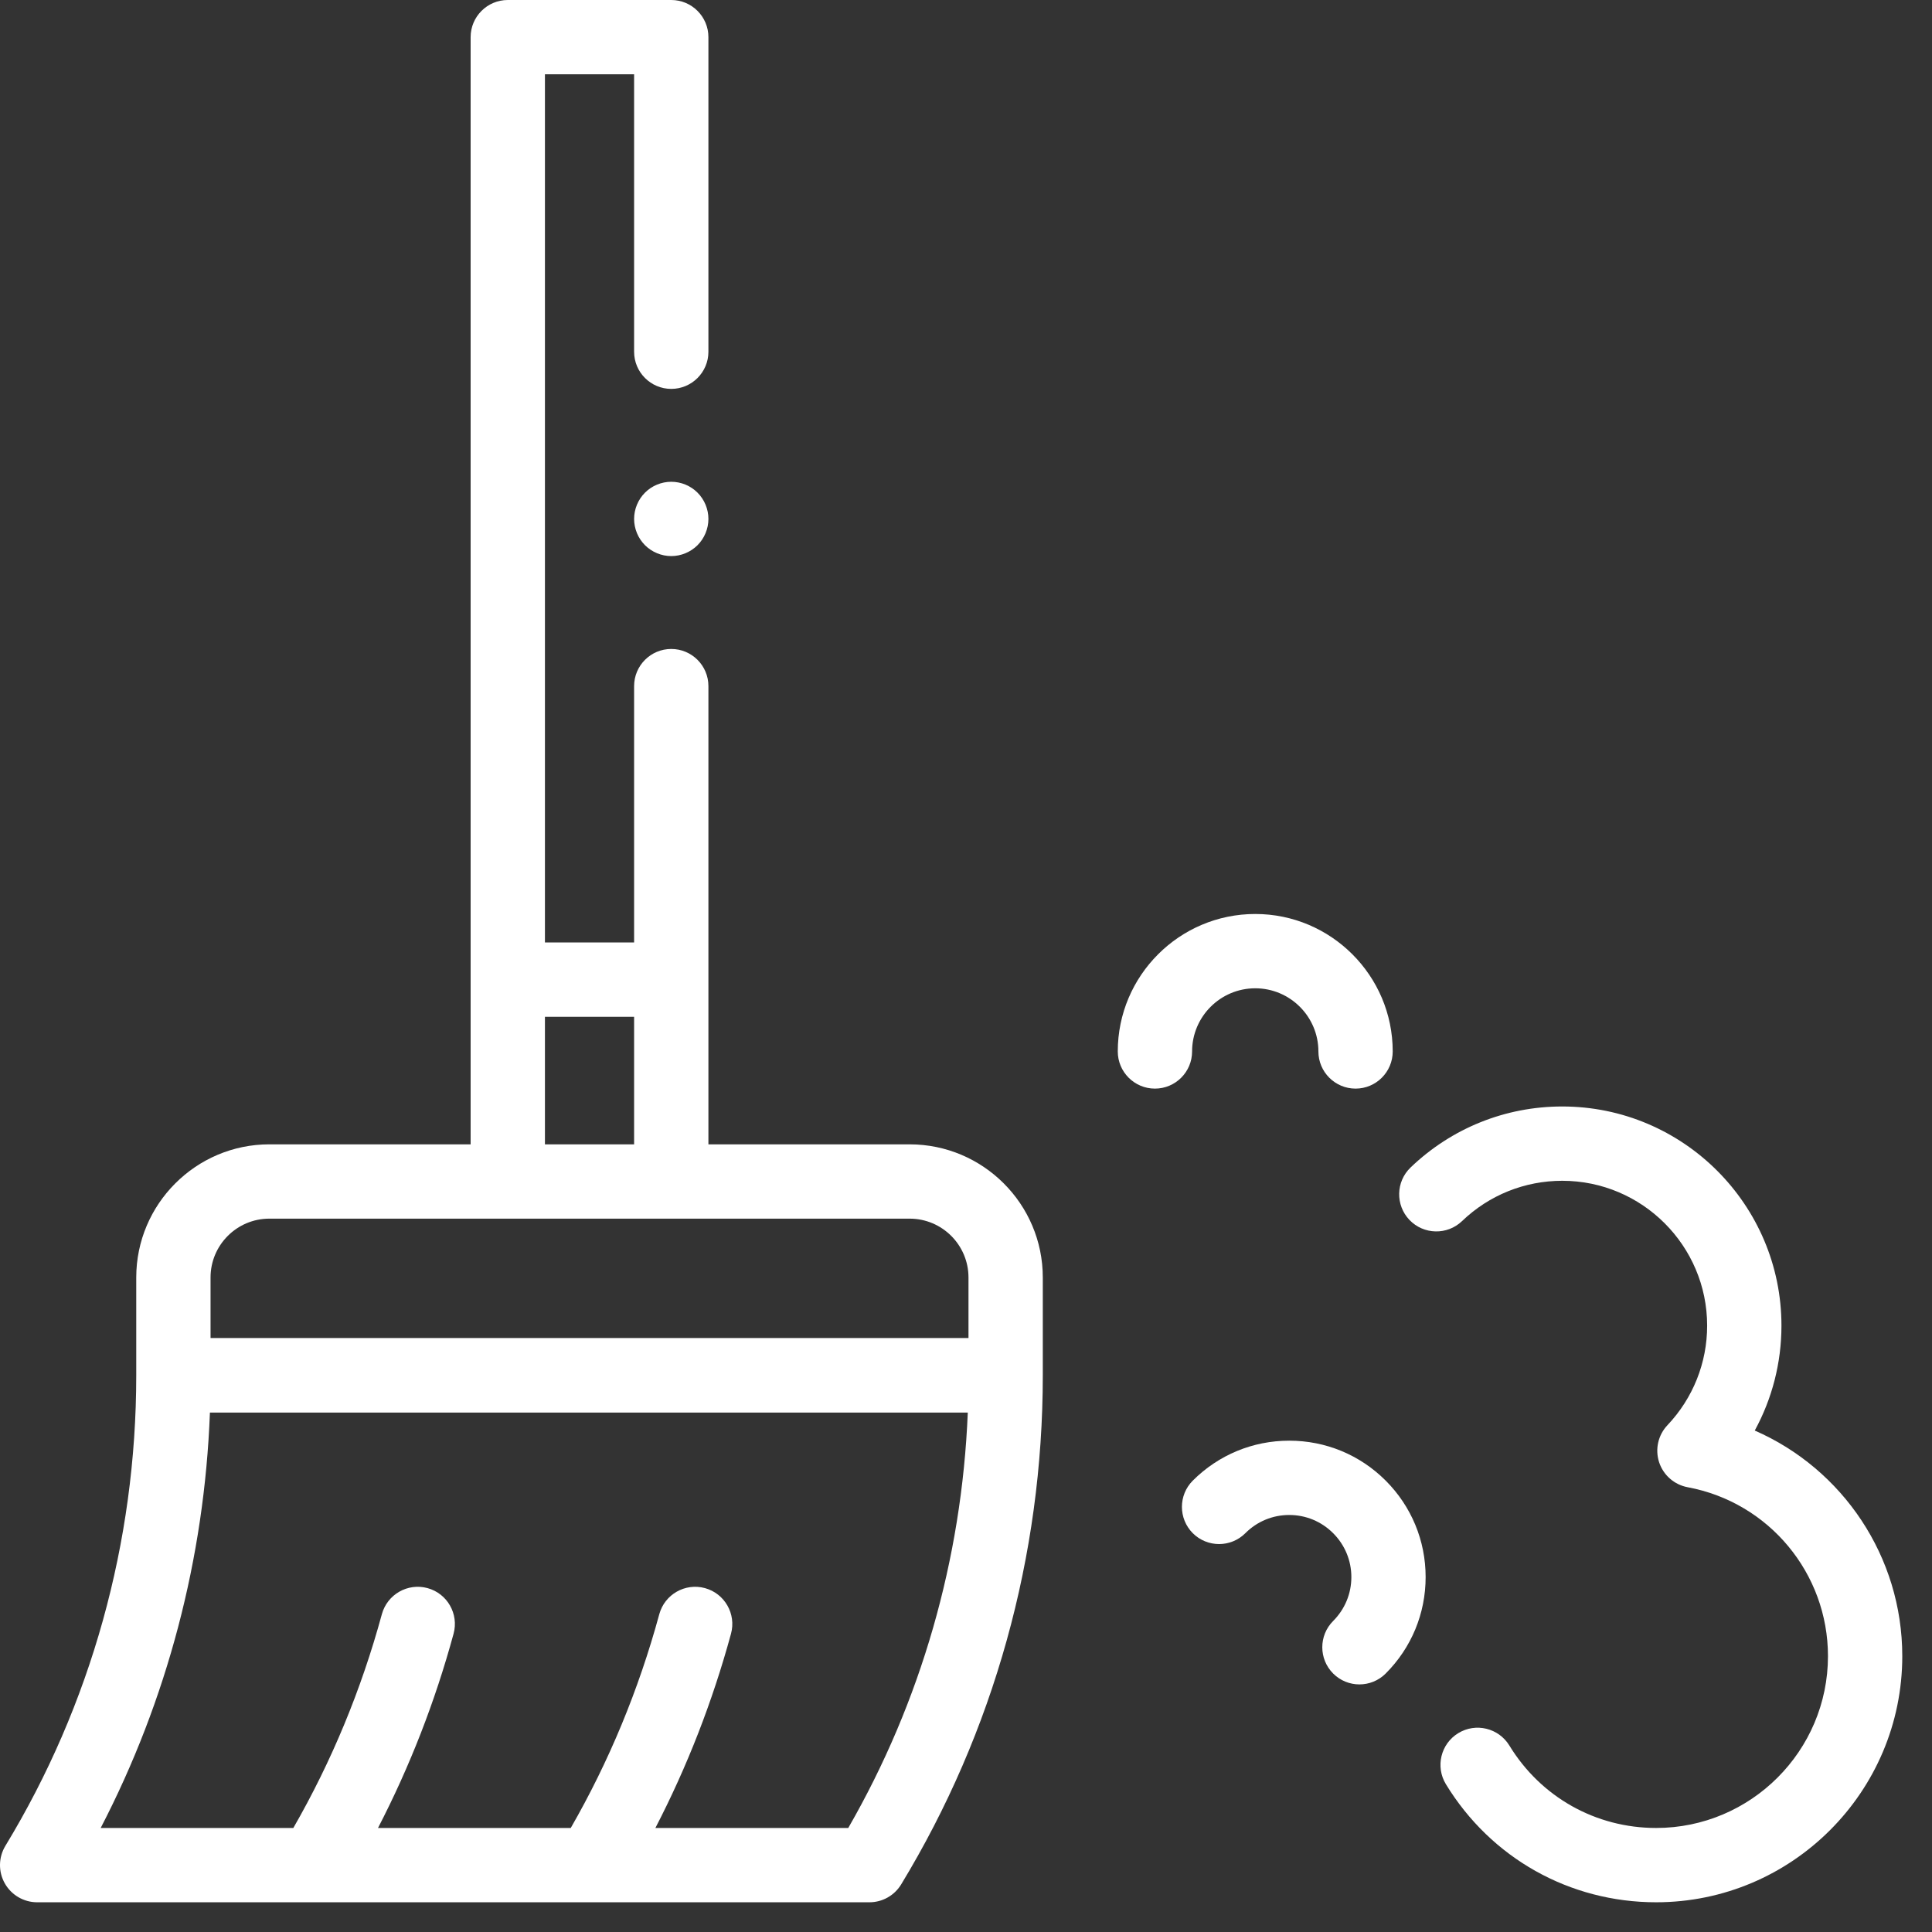 <svg xmlns="http://www.w3.org/2000/svg" width="52" height="52" viewBox="0 0 52 52">
    <rect x="0" y="0" width="52" height="52" fill="#333333" stroke="none"/>
    <g fill="#FFF">
        <path d="M24.483 30.8h-5.416V18.467c0-.553-.448-1-1-1s-1 .447-1 1v6.9h-2.4V2h2.4v7.467c0 .552.448 1 1 1s1-.448 1-1V1c0-.552-.448-1-1-1h-4.4c-.552 0-1 .448-1 1v29.8H7.25c-1.975 0-3.583 1.608-3.583 3.583v2.636c0 4.49-1.218 8.868-3.522 12.662-.187.309-.194.695-.016 1.01.177.314.51.509.871.509h22.4c.35 0 .673-.182.855-.481 2.494-4.107 3.812-8.844 3.812-13.7v-2.636c0-1.975-1.608-3.583-3.584-3.583zm-9.816-3.433h2.4V30.8h-2.4v-3.433zM7.25 32.8h17.233c.874 0 1.584.71 1.584 1.584v1.629h-20.4v-1.63c0-.873.71-1.583 1.583-1.583zm15.58 16.4h-5.19c.855-1.65 1.537-3.401 2.035-5.228.145-.533-.17-1.083-.702-1.228-.533-.145-1.083.17-1.228.702-.554 2.035-1.355 3.968-2.383 5.754h-5.188c.854-1.65 1.537-3.401 2.034-5.228.145-.533-.169-1.083-.702-1.228-.533-.145-1.082.17-1.228.702-.554 2.035-1.355 3.968-2.383 5.754H2.71c1.788-3.445 2.793-7.262 2.94-11.18h20.398c-.16 3.95-1.262 7.785-3.217 11.18zM34.7 38.776c-.98 0-1.902.382-2.596 1.075-.39.39-.39 1.024 0 1.415.391.39 1.024.39 1.415 0 .315-.316.735-.49 1.181-.49.447 0 .866.174 1.182.49.315.315.49.735.49 1.181 0 .447-.175.866-.49 1.182-.39.39-.39 1.024 0 1.414.195.195.451.293.707.293.256 0 .512-.098.707-.293.693-.693 1.075-1.615 1.075-2.596 0-.98-.382-1.902-1.075-2.596-.693-.693-1.615-1.075-2.596-1.075zM33.785 26.6c.938 0 1.7.763 1.7 1.7 0 .552.448 1 1 1s1-.448 1-1c0-2.04-1.66-3.7-3.7-3.7s-3.7 1.66-3.7 3.7c0 .552.448 1 1 1s1-.448 1-1c0-.937.763-1.7 1.7-1.7z"/>
        <path d="M47.229 38.504c.469-.859.719-1.825.719-2.824 0-3.253-2.647-5.899-5.9-5.899-1.528 0-2.978.583-4.081 1.641-.399.382-.412 1.015-.03 1.414.382.398 1.015.412 1.414.03.729-.7 1.687-1.085 2.698-1.085 2.15 0 3.899 1.75 3.899 3.899 0 1-.38 1.951-1.068 2.679-.252.266-.338.648-.225.997.114.348.409.606.769.673 2.188.406 3.776 2.318 3.776 4.546 0 2.55-2.075 4.625-4.625 4.625-1.626 0-3.103-.83-3.951-2.22-.288-.47-.903-.62-1.375-.332-.471.288-.62.903-.332 1.375 1.214 1.99 3.33 3.177 5.658 3.177 3.653 0 6.625-2.972 6.625-6.625 0-2.679-1.603-5.038-3.971-6.072zM18.067 12.967c-.263 0-.521.106-.707.293-.186.186-.293.443-.293.707 0 .263.107.521.293.707.186.186.444.293.707.293.263 0 .521-.107.707-.293.186-.186.293-.444.293-.707 0-.264-.107-.521-.293-.707-.186-.187-.444-.293-.707-.293z"/>
    </g>
</svg>
